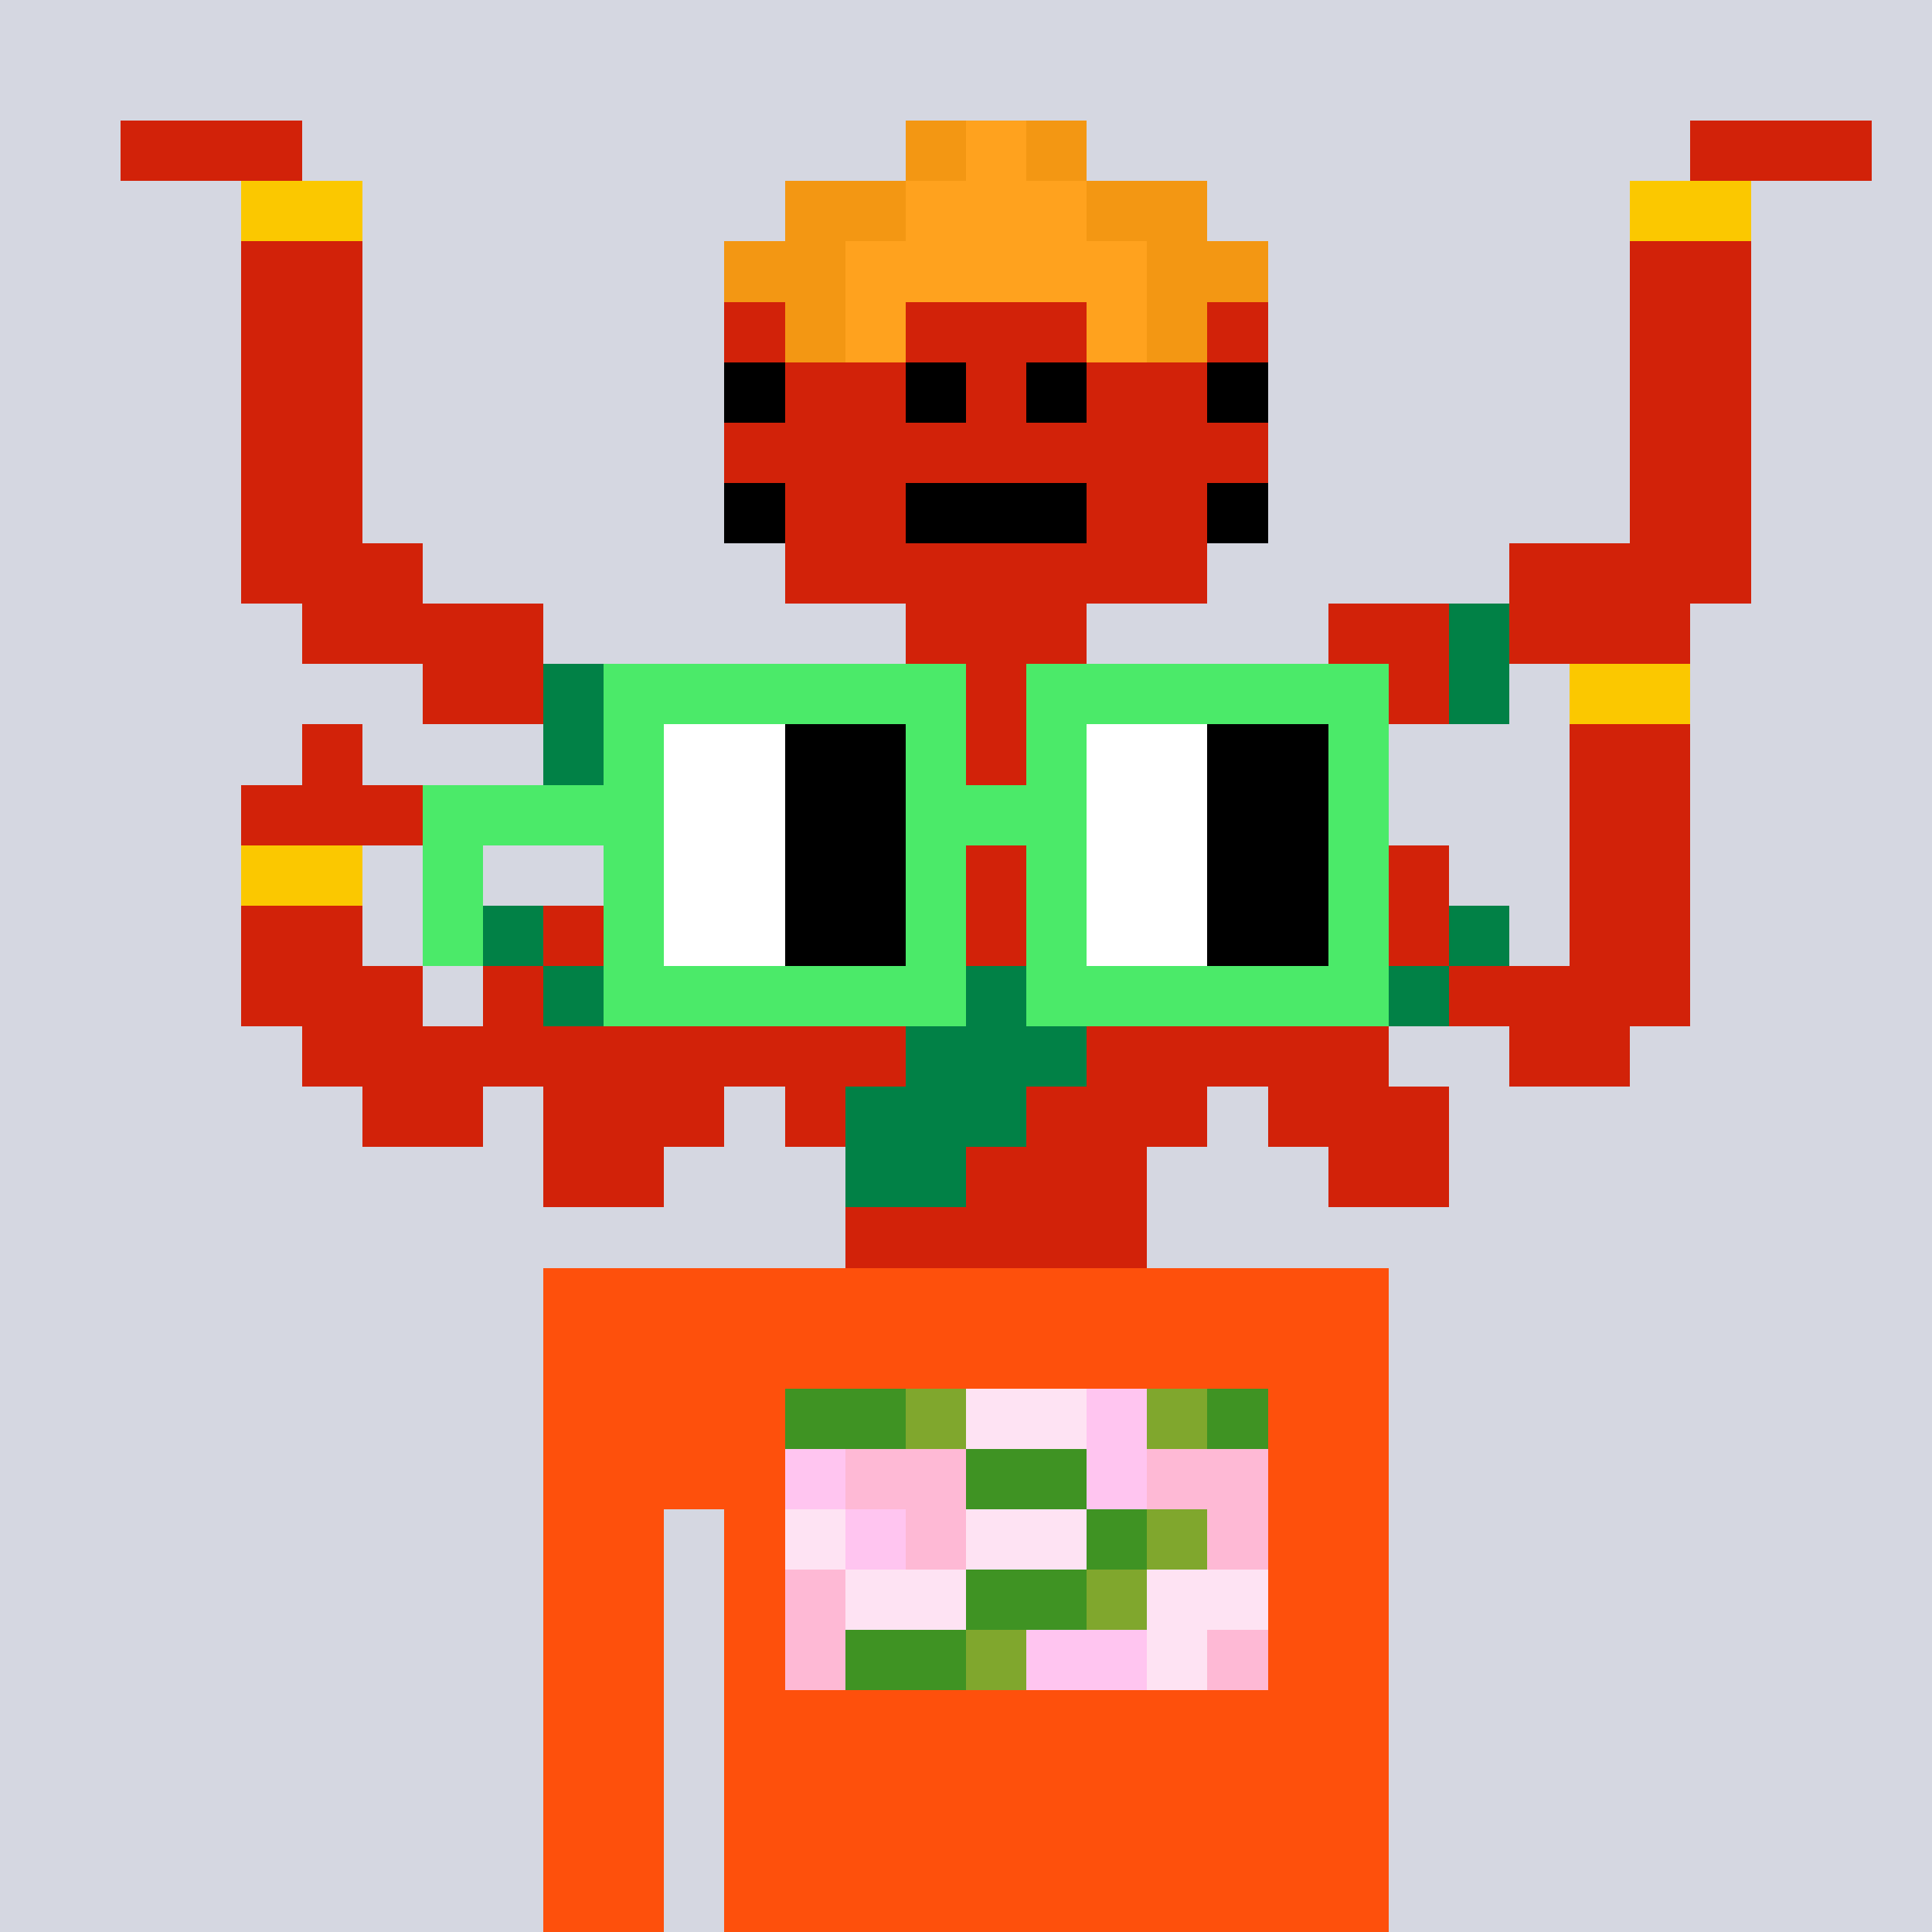 <svg viewBox="0 0 320 320" xmlns="http://www.w3.org/2000/svg" shape-rendering="crispEdges"><rect width="100%" height="100%" fill="#d5d7e1" /><rect width="140" height="10" x="90" y="210" fill="#fe500c" /><rect width="140" height="10" x="90" y="220" fill="#fe500c" /><rect width="140" height="10" x="90" y="230" fill="#fe500c" /><rect width="140" height="10" x="90" y="240" fill="#fe500c" /><rect width="20" height="10" x="90" y="250" fill="#fe500c" /><rect width="110" height="10" x="120" y="250" fill="#fe500c" /><rect width="20" height="10" x="90" y="260" fill="#fe500c" /><rect width="110" height="10" x="120" y="260" fill="#fe500c" /><rect width="20" height="10" x="90" y="270" fill="#fe500c" /><rect width="110" height="10" x="120" y="270" fill="#fe500c" /><rect width="20" height="10" x="90" y="280" fill="#fe500c" /><rect width="110" height="10" x="120" y="280" fill="#fe500c" /><rect width="20" height="10" x="90" y="290" fill="#fe500c" /><rect width="110" height="10" x="120" y="290" fill="#fe500c" /><rect width="20" height="10" x="90" y="300" fill="#fe500c" /><rect width="110" height="10" x="120" y="300" fill="#fe500c" /><rect width="20" height="10" x="90" y="310" fill="#fe500c" /><rect width="110" height="10" x="120" y="310" fill="#fe500c" /><rect width="20" height="10" x="130" y="230" fill="#3f9323" /><rect width="10" height="10" x="150" y="230" fill="#80a72d" /><rect width="20" height="10" x="160" y="230" fill="#fee3f3" /><rect width="10" height="10" x="180" y="230" fill="#ffc5f0" /><rect width="10" height="10" x="190" y="230" fill="#80a72d" /><rect width="10" height="10" x="200" y="230" fill="#3f9323" /><rect width="10" height="10" x="130" y="240" fill="#ffc5f0" /><rect width="20" height="10" x="140" y="240" fill="#feb9d5" /><rect width="20" height="10" x="160" y="240" fill="#3f9323" /><rect width="10" height="10" x="180" y="240" fill="#ffc5f0" /><rect width="20" height="10" x="190" y="240" fill="#feb9d5" /><rect width="10" height="10" x="130" y="250" fill="#fee3f3" /><rect width="10" height="10" x="140" y="250" fill="#ffc5f0" /><rect width="10" height="10" x="150" y="250" fill="#feb9d5" /><rect width="20" height="10" x="160" y="250" fill="#fee3f3" /><rect width="10" height="10" x="180" y="250" fill="#3f9323" /><rect width="10" height="10" x="190" y="250" fill="#80a72d" /><rect width="10" height="10" x="200" y="250" fill="#feb9d5" /><rect width="10" height="10" x="130" y="260" fill="#feb9d5" /><rect width="20" height="10" x="140" y="260" fill="#fee3f3" /><rect width="20" height="10" x="160" y="260" fill="#3f9323" /><rect width="10" height="10" x="180" y="260" fill="#80a72d" /><rect width="20" height="10" x="190" y="260" fill="#fee3f3" /><rect width="10" height="10" x="130" y="270" fill="#feb9d5" /><rect width="20" height="10" x="140" y="270" fill="#3f9323" /><rect width="10" height="10" x="160" y="270" fill="#80a72d" /><rect width="20" height="10" x="170" y="270" fill="#ffc5f0" /><rect width="10" height="10" x="190" y="270" fill="#fee3f3" /><rect width="10" height="10" x="200" y="270" fill="#feb9d5" /><rect width="30" height="10" x="20" y="20" fill="#d22209" /><rect width="10" height="10" x="150" y="20" fill="#f39713" /><rect width="10" height="10" x="160" y="20" fill="#ffa21e" /><rect width="10" height="10" x="170" y="20" fill="#f39713" /><rect width="30" height="10" x="280" y="20" fill="#d22209" /><rect width="20" height="10" x="40" y="30" fill="#fbc800" /><rect width="20" height="10" x="130" y="30" fill="#f39713" /><rect width="30" height="10" x="150" y="30" fill="#ffa21e" /><rect width="20" height="10" x="180" y="30" fill="#f39713" /><rect width="20" height="10" x="270" y="30" fill="#fbc800" /><rect width="20" height="10" x="40" y="40" fill="#d22209" /><rect width="20" height="10" x="120" y="40" fill="#f39713" /><rect width="50" height="10" x="140" y="40" fill="#ffa21e" /><rect width="20" height="10" x="190" y="40" fill="#f39713" /><rect width="20" height="10" x="270" y="40" fill="#d22209" /><rect width="20" height="10" x="40" y="50" fill="#d22209" /><rect width="10" height="10" x="120" y="50" fill="#d22209" /><rect width="10" height="10" x="130" y="50" fill="#f39713" /><rect width="10" height="10" x="140" y="50" fill="#ffa21e" /><rect width="30" height="10" x="150" y="50" fill="#d22209" /><rect width="10" height="10" x="180" y="50" fill="#ffa21e" /><rect width="10" height="10" x="190" y="50" fill="#f39713" /><rect width="10" height="10" x="200" y="50" fill="#d22209" /><rect width="20" height="10" x="270" y="50" fill="#d22209" /><rect width="20" height="10" x="40" y="60" fill="#d22209" /><rect width="10" height="10" x="120" y="60" fill="#000000" /><rect width="20" height="10" x="130" y="60" fill="#d22209" /><rect width="10" height="10" x="150" y="60" fill="#000000" /><rect width="10" height="10" x="160" y="60" fill="#d22209" /><rect width="10" height="10" x="170" y="60" fill="#000000" /><rect width="20" height="10" x="180" y="60" fill="#d22209" /><rect width="10" height="10" x="200" y="60" fill="#000000" /><rect width="20" height="10" x="270" y="60" fill="#d22209" /><rect width="20" height="10" x="40" y="70" fill="#d22209" /><rect width="90" height="10" x="120" y="70" fill="#d22209" /><rect width="20" height="10" x="270" y="70" fill="#d22209" /><rect width="20" height="10" x="40" y="80" fill="#d22209" /><rect width="10" height="10" x="120" y="80" fill="#000000" /><rect width="20" height="10" x="130" y="80" fill="#d22209" /><rect width="30" height="10" x="150" y="80" fill="#000000" /><rect width="20" height="10" x="180" y="80" fill="#d22209" /><rect width="10" height="10" x="200" y="80" fill="#000000" /><rect width="20" height="10" x="270" y="80" fill="#d22209" /><rect width="30" height="10" x="40" y="90" fill="#d22209" /><rect width="70" height="10" x="130" y="90" fill="#d22209" /><rect width="40" height="10" x="250" y="90" fill="#d22209" /><rect width="40" height="10" x="50" y="100" fill="#d22209" /><rect width="30" height="10" x="150" y="100" fill="#d22209" /><rect width="20" height="10" x="220" y="100" fill="#d22209" /><rect width="10" height="10" x="240" y="100" fill="#018146" /><rect width="30" height="10" x="250" y="100" fill="#d22209" /><rect width="20" height="10" x="70" y="110" fill="#d22209" /><rect width="10" height="10" x="90" y="110" fill="#018146" /><rect width="40" height="10" x="100" y="110" fill="#d22209" /><rect width="10" height="10" x="140" y="110" fill="#fbc800" /><rect width="30" height="10" x="150" y="110" fill="#d22209" /><rect width="10" height="10" x="180" y="110" fill="#fbc800" /><rect width="10" height="10" x="190" y="110" fill="#018146" /><rect width="40" height="10" x="200" y="110" fill="#d22209" /><rect width="10" height="10" x="240" y="110" fill="#018146" /><rect width="20" height="10" x="260" y="110" fill="#fbc800" /><rect width="10" height="10" x="50" y="120" fill="#d22209" /><rect width="10" height="10" x="90" y="120" fill="#018146" /><rect width="40" height="10" x="100" y="120" fill="#d22209" /><rect width="10" height="10" x="140" y="120" fill="#fbc800" /><rect width="30" height="10" x="150" y="120" fill="#d22209" /><rect width="10" height="10" x="180" y="120" fill="#fbc800" /><rect width="10" height="10" x="190" y="120" fill="#018146" /><rect width="20" height="10" x="200" y="120" fill="#d22209" /><rect width="20" height="10" x="260" y="120" fill="#d22209" /><rect width="30" height="10" x="40" y="130" fill="#d22209" /><rect width="40" height="10" x="110" y="130" fill="#d22209" /><rect width="10" height="10" x="150" y="130" fill="#fbc800" /><rect width="10" height="10" x="160" y="130" fill="#d22209" /><rect width="10" height="10" x="170" y="130" fill="#fbc800" /><rect width="10" height="10" x="180" y="130" fill="#018146" /><rect width="30" height="10" x="190" y="130" fill="#d22209" /><rect width="20" height="10" x="260" y="130" fill="#d22209" /><rect width="20" height="10" x="40" y="140" fill="#fbc800" /><rect width="10" height="10" x="100" y="140" fill="#d22209" /><rect width="10" height="10" x="110" y="140" fill="#018146" /><rect width="60" height="10" x="120" y="140" fill="#d22209" /><rect width="10" height="10" x="180" y="140" fill="#018146" /><rect width="20" height="10" x="190" y="140" fill="#d22209" /><rect width="10" height="10" x="210" y="140" fill="#018146" /><rect width="20" height="10" x="220" y="140" fill="#d22209" /><rect width="20" height="10" x="260" y="140" fill="#d22209" /><rect width="20" height="10" x="40" y="150" fill="#d22209" /><rect width="10" height="10" x="80" y="150" fill="#018146" /><rect width="30" height="10" x="90" y="150" fill="#d22209" /><rect width="10" height="10" x="120" y="150" fill="#018146" /><rect width="20" height="10" x="130" y="150" fill="#d22209" /><rect width="10" height="10" x="150" y="150" fill="#fbc800" /><rect width="10" height="10" x="160" y="150" fill="#d22209" /><rect width="10" height="10" x="170" y="150" fill="#fbc800" /><rect width="10" height="10" x="180" y="150" fill="#018146" /><rect width="10" height="10" x="190" y="150" fill="#d22209" /><rect width="10" height="10" x="200" y="150" fill="#018146" /><rect width="30" height="10" x="210" y="150" fill="#d22209" /><rect width="10" height="10" x="240" y="150" fill="#018146" /><rect width="20" height="10" x="260" y="150" fill="#d22209" /><rect width="30" height="10" x="40" y="160" fill="#d22209" /><rect width="10" height="10" x="80" y="160" fill="#d22209" /><rect width="10" height="10" x="90" y="160" fill="#018146" /><rect width="60" height="10" x="100" y="160" fill="#d22209" /><rect width="10" height="10" x="160" y="160" fill="#018146" /><rect width="60" height="10" x="170" y="160" fill="#d22209" /><rect width="10" height="10" x="230" y="160" fill="#018146" /><rect width="40" height="10" x="240" y="160" fill="#d22209" /><rect width="100" height="10" x="50" y="170" fill="#d22209" /><rect width="30" height="10" x="150" y="170" fill="#018146" /><rect width="50" height="10" x="180" y="170" fill="#d22209" /><rect width="20" height="10" x="250" y="170" fill="#d22209" /><rect width="20" height="10" x="60" y="180" fill="#d22209" /><rect width="30" height="10" x="90" y="180" fill="#d22209" /><rect width="10" height="10" x="130" y="180" fill="#d22209" /><rect width="30" height="10" x="140" y="180" fill="#018146" /><rect width="30" height="10" x="170" y="180" fill="#d22209" /><rect width="30" height="10" x="210" y="180" fill="#d22209" /><rect width="20" height="10" x="90" y="190" fill="#d22209" /><rect width="20" height="10" x="140" y="190" fill="#018146" /><rect width="30" height="10" x="160" y="190" fill="#d22209" /><rect width="20" height="10" x="220" y="190" fill="#d22209" /><rect width="50" height="10" x="140" y="200" fill="#d22209" /><rect width="60" height="10" x="100" y="110" fill="#4bea69" /><rect width="60" height="10" x="170" y="110" fill="#4bea69" /><rect width="10" height="10" x="100" y="120" fill="#4bea69" /><rect width="20" height="10" x="110" y="120" fill="#ffffff" /><rect width="20" height="10" x="130" y="120" fill="#000000" /><rect width="10" height="10" x="150" y="120" fill="#4bea69" /><rect width="10" height="10" x="170" y="120" fill="#4bea69" /><rect width="20" height="10" x="180" y="120" fill="#ffffff" /><rect width="20" height="10" x="200" y="120" fill="#000000" /><rect width="10" height="10" x="220" y="120" fill="#4bea69" /><rect width="40" height="10" x="70" y="130" fill="#4bea69" /><rect width="20" height="10" x="110" y="130" fill="#ffffff" /><rect width="20" height="10" x="130" y="130" fill="#000000" /><rect width="30" height="10" x="150" y="130" fill="#4bea69" /><rect width="20" height="10" x="180" y="130" fill="#ffffff" /><rect width="20" height="10" x="200" y="130" fill="#000000" /><rect width="10" height="10" x="220" y="130" fill="#4bea69" /><rect width="10" height="10" x="70" y="140" fill="#4bea69" /><rect width="10" height="10" x="100" y="140" fill="#4bea69" /><rect width="20" height="10" x="110" y="140" fill="#ffffff" /><rect width="20" height="10" x="130" y="140" fill="#000000" /><rect width="10" height="10" x="150" y="140" fill="#4bea69" /><rect width="10" height="10" x="170" y="140" fill="#4bea69" /><rect width="20" height="10" x="180" y="140" fill="#ffffff" /><rect width="20" height="10" x="200" y="140" fill="#000000" /><rect width="10" height="10" x="220" y="140" fill="#4bea69" /><rect width="10" height="10" x="70" y="150" fill="#4bea69" /><rect width="10" height="10" x="100" y="150" fill="#4bea69" /><rect width="20" height="10" x="110" y="150" fill="#ffffff" /><rect width="20" height="10" x="130" y="150" fill="#000000" /><rect width="10" height="10" x="150" y="150" fill="#4bea69" /><rect width="10" height="10" x="170" y="150" fill="#4bea69" /><rect width="20" height="10" x="180" y="150" fill="#ffffff" /><rect width="20" height="10" x="200" y="150" fill="#000000" /><rect width="10" height="10" x="220" y="150" fill="#4bea69" /><rect width="60" height="10" x="100" y="160" fill="#4bea69" /><rect width="60" height="10" x="170" y="160" fill="#4bea69" /></svg>